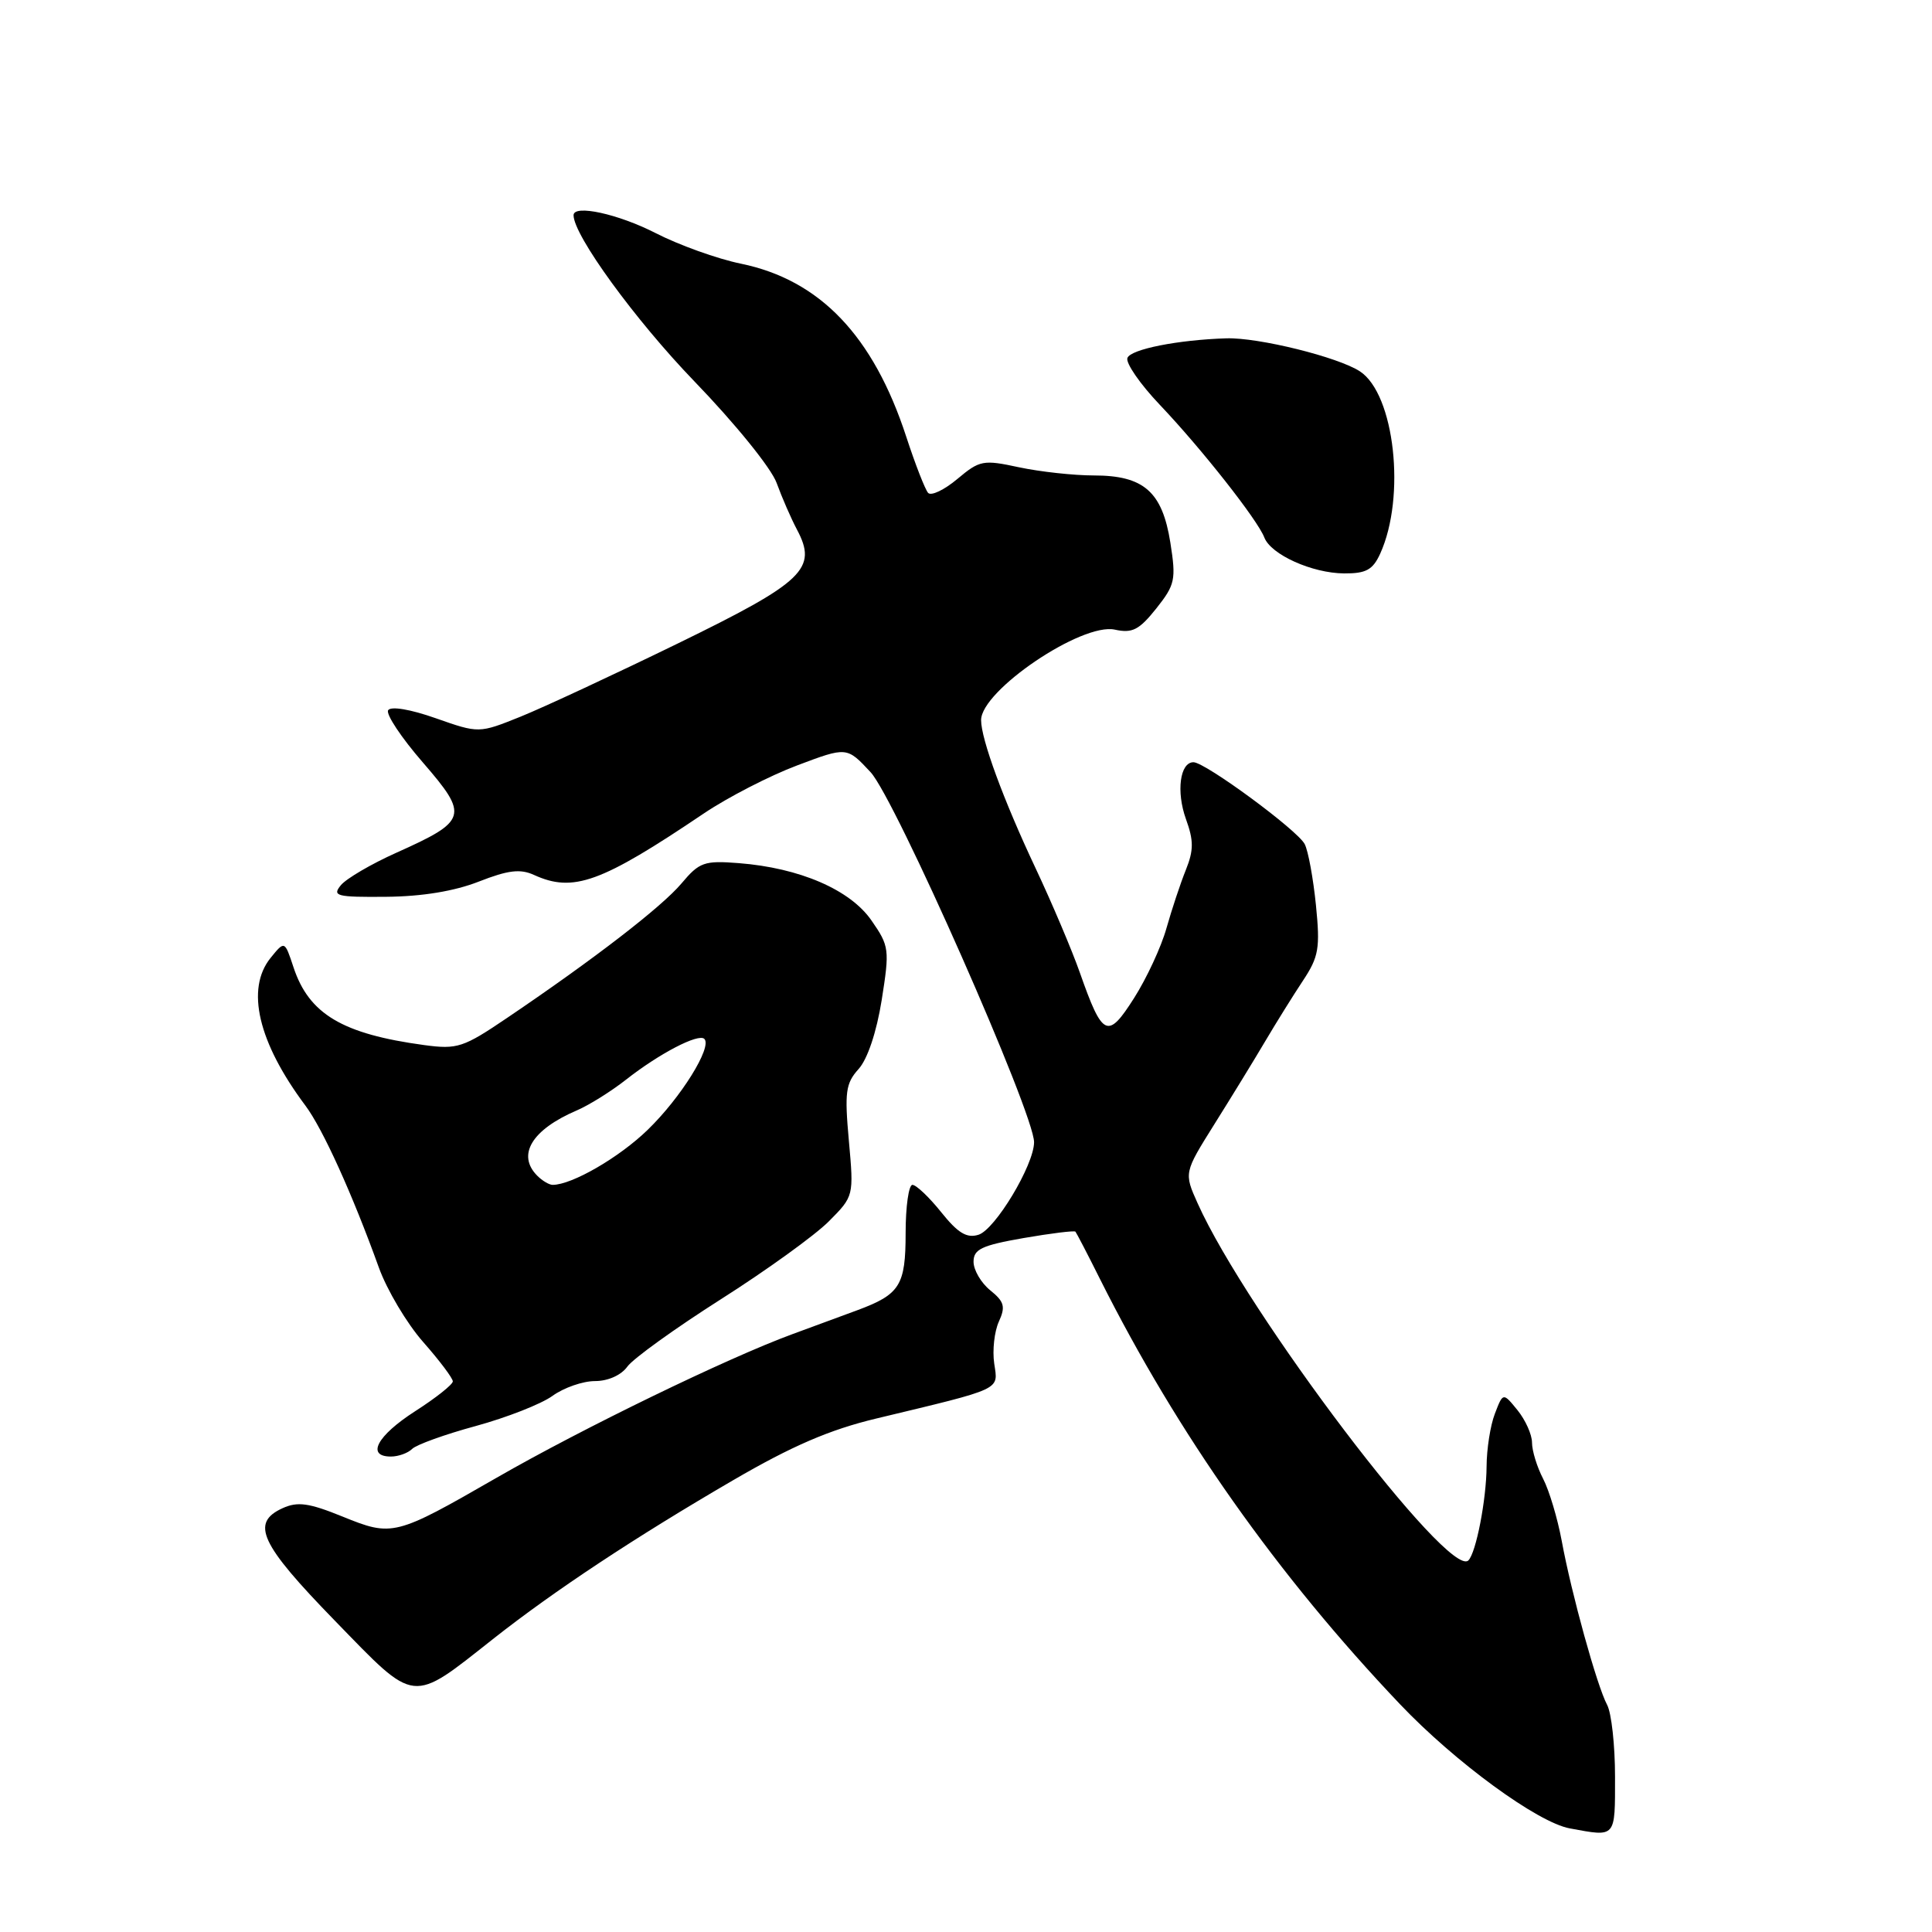<?xml version="1.0" encoding="UTF-8" standalone="no"?>
<!DOCTYPE svg PUBLIC "-//W3C//DTD SVG 1.1//EN" "http://www.w3.org/Graphics/SVG/1.1/DTD/svg11.dtd" >
<svg xmlns="http://www.w3.org/2000/svg" xmlns:xlink="http://www.w3.org/1999/xlink" version="1.1" viewBox="0 0 256 256">
 <g >
 <path fill="currentColor"
d=" M 214.00 235.43 C 214.00 231.27 213.53 226.98 212.95 225.90 C 211.61 223.40 208.22 211.16 206.93 204.14 C 206.38 201.19 205.28 197.50 204.47 195.94 C 203.66 194.38 203.00 192.23 203.00 191.16 C 203.00 190.09 202.13 188.16 201.08 186.86 C 199.16 184.50 199.16 184.50 198.08 187.32 C 197.48 188.86 196.99 192.01 196.98 194.32 C 196.95 198.72 195.59 205.74 194.57 206.76 C 192.02 209.32 165.20 173.95 158.69 159.44 C 156.88 155.40 156.88 155.40 160.92 148.95 C 163.15 145.40 166.17 140.47 167.63 138.00 C 169.09 135.53 171.35 131.90 172.65 129.94 C 174.74 126.78 174.94 125.65 174.37 119.94 C 174.01 116.40 173.35 112.76 172.88 111.85 C 171.94 110.01 159.70 101.00 158.14 101.00 C 156.35 101.00 155.84 104.90 157.14 108.52 C 158.18 111.39 158.18 112.65 157.13 115.27 C 156.41 117.05 155.26 120.53 154.56 123.00 C 153.87 125.47 151.93 129.64 150.27 132.25 C 146.77 137.76 146.10 137.45 143.09 128.89 C 142.05 125.93 139.40 119.67 137.20 115.00 C 132.97 106.03 130.00 97.94 130.00 95.42 C 130.00 91.50 143.33 82.48 147.72 83.43 C 150.04 83.94 150.94 83.47 153.21 80.63 C 155.71 77.48 155.85 76.81 155.08 71.91 C 154.01 65.15 151.56 63.00 144.94 63.00 C 142.28 63.00 137.82 62.51 135.04 61.92 C 130.27 60.89 129.82 60.98 126.85 63.47 C 125.12 64.92 123.38 65.75 122.98 65.31 C 122.58 64.86 121.28 61.53 120.09 57.89 C 115.72 44.50 108.65 37.10 98.18 34.94 C 95.05 34.30 89.96 32.47 86.86 30.88 C 81.89 28.34 76.00 27.06 76.00 28.52 C 76.00 31.18 84.16 42.39 91.98 50.50 C 97.41 56.12 102.20 62.03 102.91 64.00 C 103.61 65.92 104.82 68.70 105.60 70.17 C 108.36 75.36 106.55 77.10 89.82 85.26 C 81.39 89.37 72.02 93.73 68.98 94.96 C 63.46 97.18 63.46 97.18 57.74 95.17 C 54.37 93.98 51.78 93.55 51.43 94.11 C 51.11 94.63 53.18 97.75 56.04 101.04 C 62.15 108.10 61.96 108.76 52.50 113.00 C 49.20 114.48 45.90 116.41 45.17 117.29 C 43.98 118.73 44.57 118.89 51.17 118.83 C 55.94 118.79 60.23 118.08 63.46 116.81 C 67.32 115.30 68.93 115.10 70.75 115.93 C 75.96 118.31 79.63 116.98 93.27 107.78 C 96.45 105.64 102.01 102.78 105.63 101.42 C 112.21 98.94 112.21 98.94 115.35 102.31 C 118.59 105.77 137.07 147.61 137.02 151.36 C 136.99 154.40 131.87 162.91 129.66 163.61 C 128.11 164.10 126.94 163.40 124.72 160.63 C 123.12 158.63 121.40 157.00 120.90 157.00 C 120.41 157.00 120.00 159.87 120.00 163.38 C 120.00 170.32 119.25 171.51 113.63 173.60 C 111.91 174.24 108.03 175.67 105.00 176.78 C 96.39 179.94 77.15 189.28 65.82 195.80 C 52.35 203.55 52.00 203.64 45.38 200.95 C 40.93 199.14 39.44 198.94 37.45 199.84 C 33.17 201.79 34.45 204.56 44.39 214.77 C 55.23 225.92 54.37 225.82 65.44 217.09 C 73.49 210.75 84.17 203.69 97.12 196.15 C 104.95 191.59 109.93 189.44 116.12 187.96 C 133.03 183.90 132.26 184.25 131.74 180.68 C 131.48 178.93 131.76 176.43 132.35 175.13 C 133.26 173.14 133.08 172.48 131.21 170.97 C 130.00 169.99 129.00 168.29 129.00 167.19 C 129.00 165.53 130.07 165.02 135.62 164.05 C 139.26 163.42 142.35 163.04 142.50 163.20 C 142.64 163.37 144.12 166.20 145.77 169.51 C 156.02 189.96 169.28 208.74 185.50 225.81 C 192.81 233.50 203.72 241.48 208.00 242.27 C 214.18 243.41 214.00 243.61 214.00 235.43 Z  M 54.61 191.99 C 55.17 191.43 58.97 190.06 63.06 188.95 C 67.15 187.83 71.72 186.04 73.21 184.96 C 74.70 183.88 77.23 183.00 78.84 183.00 C 80.57 183.00 82.31 182.22 83.13 181.08 C 83.88 180.03 89.45 176.02 95.50 172.17 C 101.55 168.33 107.99 163.68 109.82 161.84 C 113.14 158.50 113.14 158.49 112.48 151.16 C 111.90 144.73 112.05 143.56 113.76 141.66 C 114.95 140.35 116.15 136.76 116.83 132.51 C 117.89 125.80 117.84 125.37 115.47 121.96 C 112.65 117.89 105.96 115.00 97.89 114.37 C 93.31 114.01 92.67 114.24 90.30 117.06 C 87.68 120.17 78.74 127.07 67.22 134.86 C 61.39 138.81 60.61 139.07 56.22 138.48 C 45.37 137.01 40.94 134.37 38.89 128.17 C 37.72 124.63 37.72 124.63 35.86 126.92 C 32.53 131.03 34.20 138.12 40.47 146.50 C 42.76 149.56 46.68 158.19 50.19 167.93 C 51.26 170.91 53.91 175.37 56.07 177.82 C 58.23 180.27 60.00 182.62 60.00 183.04 C 60.00 183.45 57.75 185.24 55.00 187.00 C 49.96 190.24 48.48 193.00 51.80 193.00 C 52.79 193.00 54.06 192.54 54.61 191.99 Z  M 182.88 73.37 C 186.31 65.84 184.80 52.23 180.20 49.21 C 177.30 47.31 166.74 44.70 162.50 44.83 C 156.10 45.03 149.83 46.27 149.39 47.43 C 149.13 48.09 151.08 50.91 153.71 53.67 C 159.22 59.47 166.63 68.88 167.53 71.22 C 168.40 73.49 173.87 75.95 178.09 75.98 C 181.01 76.00 181.90 75.51 182.88 73.37 Z  M 71.20 155.80 C 68.44 153.04 70.46 149.69 76.44 147.13 C 78.05 146.44 80.98 144.61 82.94 143.07 C 87.37 139.59 92.56 136.89 93.33 137.66 C 94.40 138.73 90.22 145.45 85.83 149.70 C 82.06 153.37 75.78 157.00 73.23 157.00 C 72.77 157.00 71.86 156.46 71.20 155.80 Z "/>
</g>
</svg>